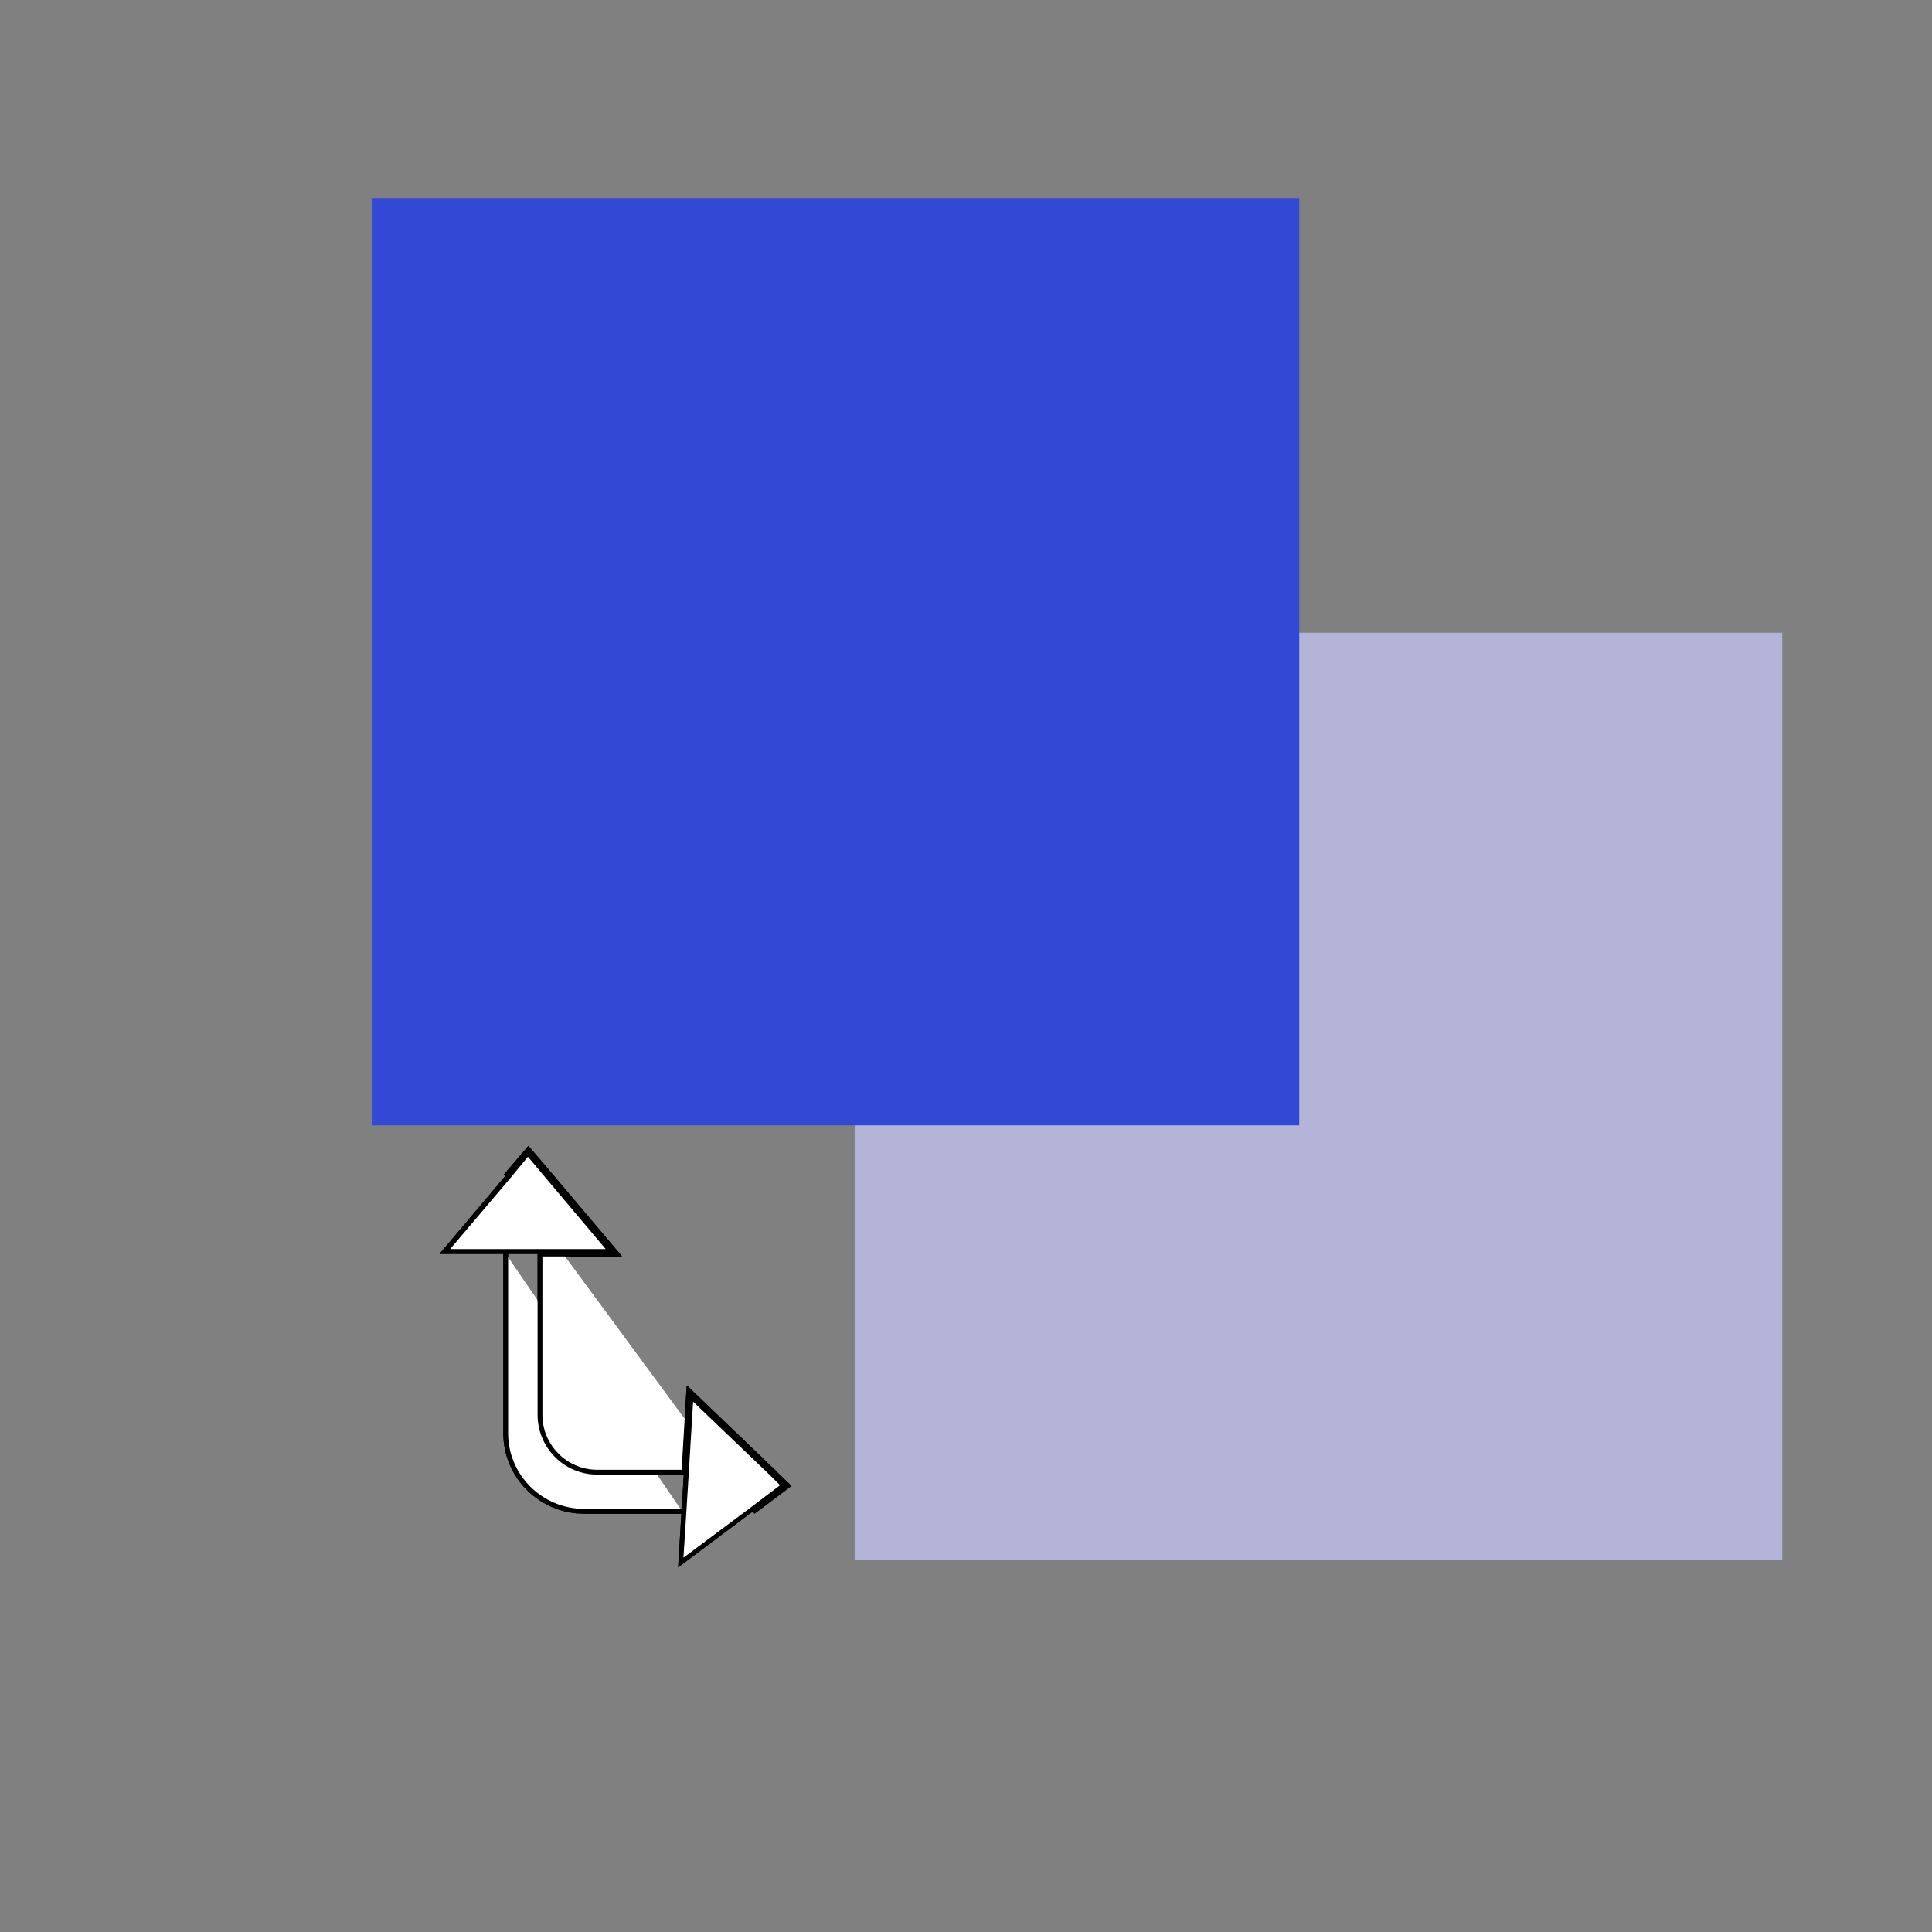 <?xml version="1.0" encoding="utf-8"?>
<!-- Generator: Adobe Illustrator 23.0.1, SVG Export Plug-In . SVG Version: 6.00 Build 0)  -->
<svg version="1.1" id="Layer_1" xmlns="http://www.w3.org/2000/svg" xmlns:xlink="http://www.w3.org/1999/xlink" x="0px" y="0px"
	 viewBox="0 0 400 400" style="enable-background:new 0 0 400 400;" xml:space="preserve">
<rect x="0" y="0" width="400" height="400" fill="#808080" stroke="none"/>
<style type="text/css">
	.st0{fill:#B4B4D8;}
	.st1{fill:#3249D6;}
	.st2{fill:#FFFFFF;stroke:#000000;stroke-miterlimit:10;}
	.st3{fill:#FFFFFF;}
</style>
<g>
	<rect x="178.5" y="132.5" class="st0" width="189" height="189"/>
	<path class="st0" d="M366,134v186H180V134H366 M369,131H177v192h192V131L369,131z"/>
</g>
<g>
	<rect x="78.5" y="42.5" class="st1" width="189" height="189"/>
	<g>
		<path class="st1" d="M266,44v186H80V44H266 M269,41H77v192h192V41L269,41z"/>
	</g>
</g>
<g>
	<path class="st2" d="M104.7,259.6v37.1c0,9,7.3,16.2,16.3,16.2h20.2"/>
	<path class="st2" d="M104.7,243.5l4.7-5.5l2.4,2.8l15.9,18.8h-15.9v33.3c0,6.6,5.3,11.9,11.9,11.9h18l1-16.8l17.5,16.8l2.9,2.8
		l-7.2,5.4"/>
	<polyline class="st2" points="111.7,259.6 127.6,259.6 111.7,240.8 	"/>
	<polyline class="st2" points="141.6,304.8 142.6,288 160.2,304.8 	"/>
	<g>
		<polygon class="st3" points="142.1,304.8 143.1,289.1 162.3,307.5 141,323.5 		"/>
		<path d="M143.5,290.2l16,15.3l2,2l-6.2,4.7l-13.8,10.3l0.6-9.4l0.5-8.1L143.5,290.2 M142.6,288l-1,16.8l-0.5,8.1l-0.7,11.6
			l15.5-11.6l7.2-5.4l-2.9-2.8L142.6,288L142.6,288z"/>
	</g>
	<g>
		<polygon class="st3" points="92.1,259.1 105.1,243.8 109.3,238.8 126.6,259.1 		"/>
		<path d="M109.3,239.5l1.6,1.9l14.5,17.2H93.2l12.3-14.5L109.3,239.5 M109.3,238l-4.7,5.5L91,259.6h36.6l-15.9-18.8L109.3,238
			L109.3,238z"/>
	</g>
	<path class="st2" d="M104.7,259.6v37.1c0,9,7.3,16.2,16.3,16.2h20.2"/>
	<path class="st2" d="M104.7,243.5l4.7-5.5l2.4,2.8l15.9,18.8h-15.9v33.3c0,6.6,5.3,11.9,11.9,11.9h18l1-16.8l17.5,16.8l2.9,2.8
		l-7.2,5.4"/>
	<polyline class="st2" points="111.7,259.6 127.6,259.6 111.7,240.8 	"/>
	<polyline class="st2" points="141.6,304.8 142.6,288 160.2,304.8 	"/>
	<g>
		<polygon class="st3" points="142.1,304.8 143.1,289.1 162.3,307.5 141,323.5 		"/>
		<path d="M143.5,290.2l16,15.3l2,2l-6.2,4.7l-13.8,10.3l0.6-9.4l0.5-8.1L143.5,290.2 M142.6,288l-1,16.8l-0.5,8.1l-0.7,11.6
			l15.5-11.6l7.2-5.4l-2.9-2.8L142.6,288L142.6,288z"/>
	</g>
	<g>
		<polygon class="st3" points="92.1,259.1 105.1,243.8 109.3,238.8 126.6,259.1 		"/>
		<path d="M109.3,239.5l1.6,1.9l14.5,17.2H93.2l12.3-14.5L109.3,239.5 M109.3,238l-4.7,5.5L91,259.6h36.6l-15.9-18.8L109.3,238
			L109.3,238z"/>
	</g>
</g>
</svg>
